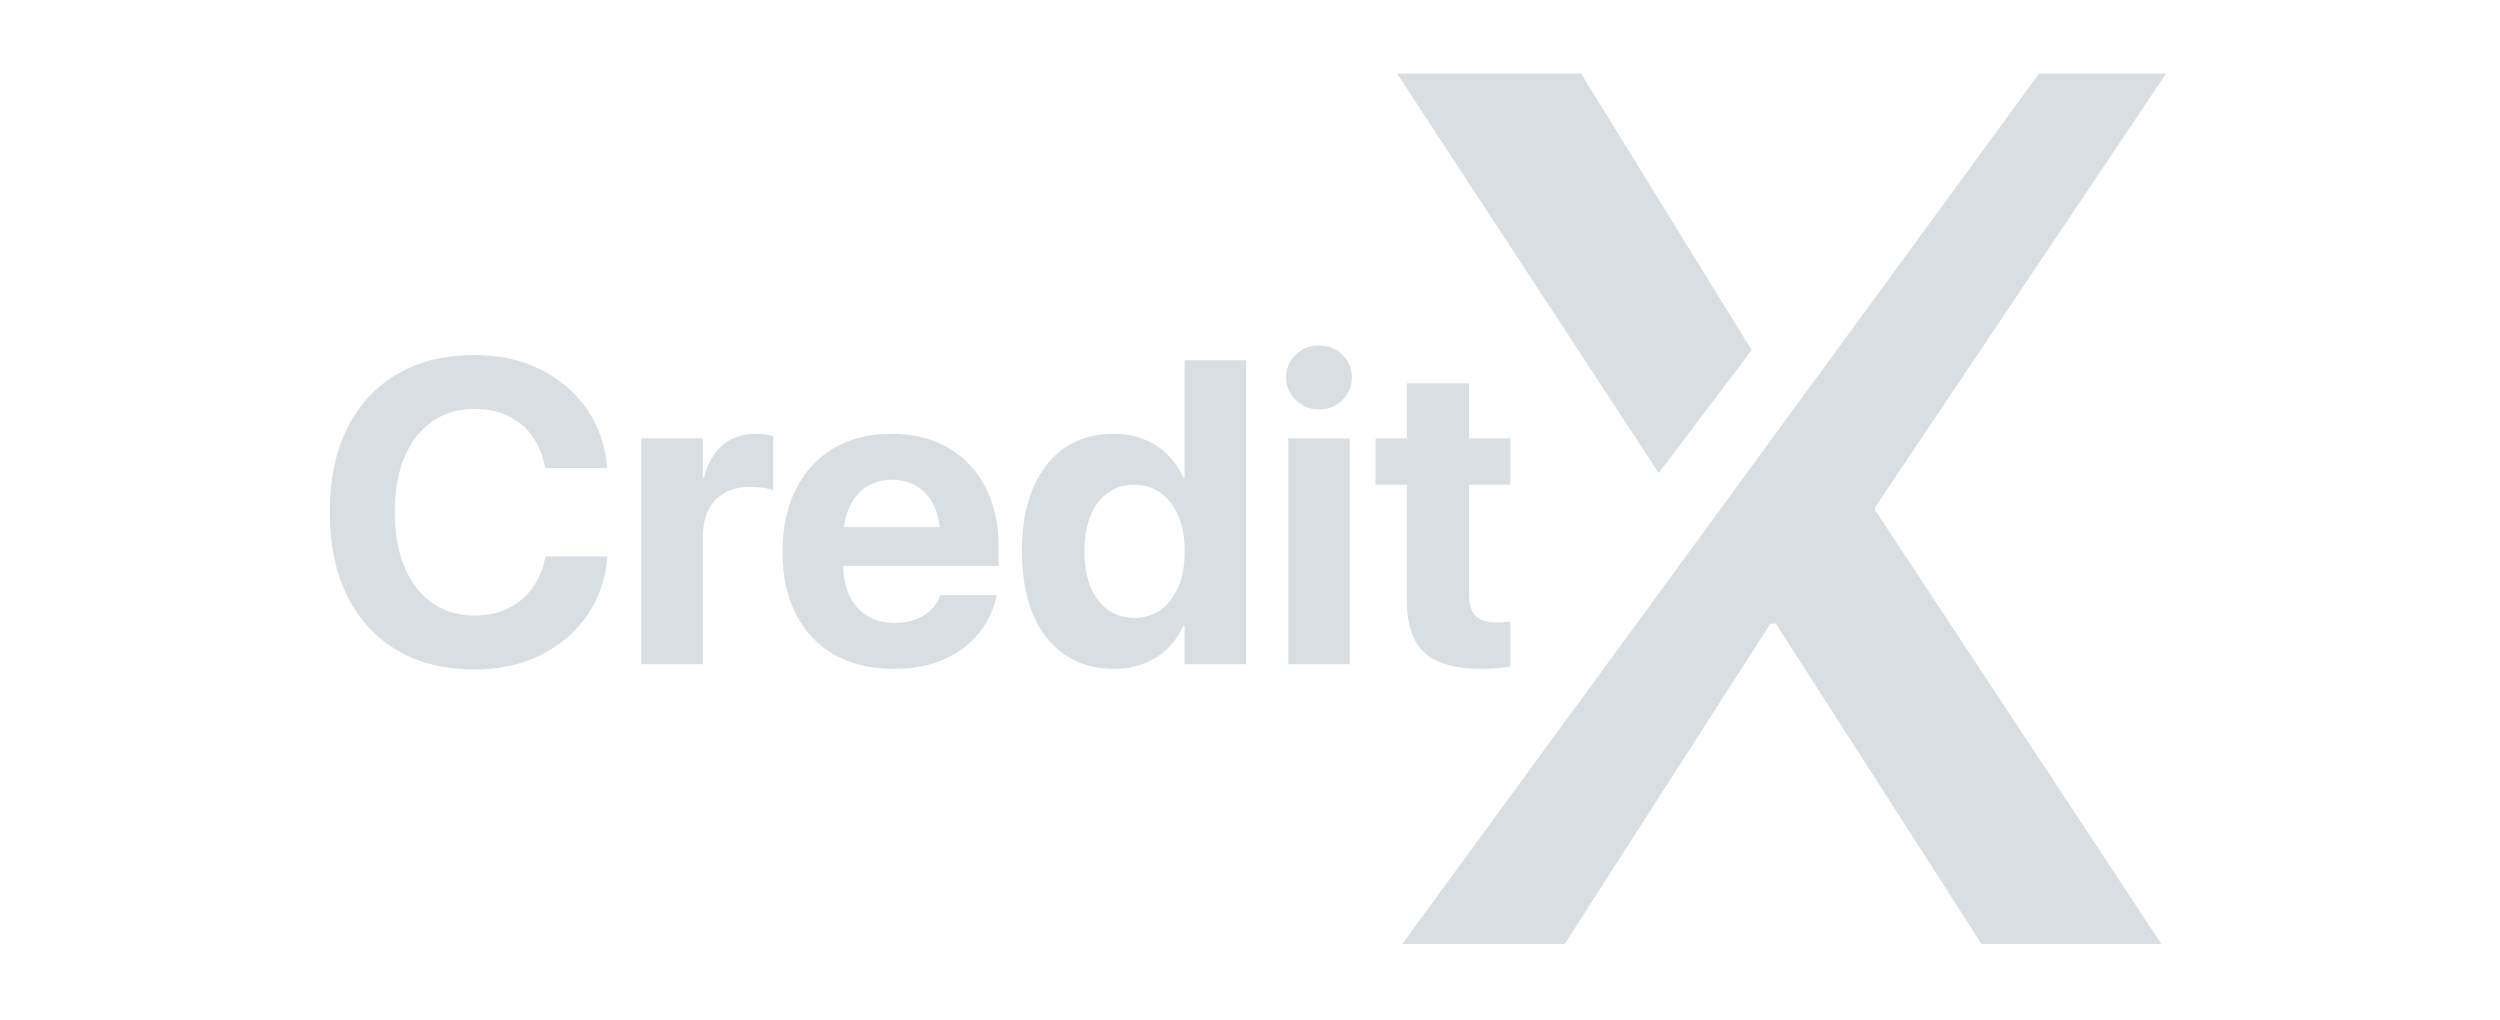 <?xml version="1.0" encoding="UTF-8"?>
<svg width="510px" height="208px" viewBox="0 0 510 208" version="1.1" xmlns="http://www.w3.org/2000/svg" xmlns:xlink="http://www.w3.org/1999/xlink">
    <title>Logo Black Copy 2</title>
    <defs>
        <path d="M0,0 L510,0 L510,208 L0,208 L0,0 Z" id="path-1"></path>
    </defs>
    <g id="Logo-Black-Copy-2" stroke="none" fill="none" xlink:href="#path-1" fill-rule="evenodd" stroke-width="1">
        <g id="Credit" transform="translate(64, 51.5)" fill="#D8DEE1">
            <path d="M32.793,85.074 C26.763,85.074 21.535,83.785 17.109,81.207 C12.684,78.629 9.271,74.944 6.872,70.153 C4.473,65.362 3.273,59.637 3.273,52.977 L3.273,52.934 C3.273,46.273 4.477,40.555 6.883,35.778 C9.289,31.002 12.701,27.331 17.12,24.768 C21.539,22.204 26.763,20.922 32.793,20.922 C37.82,20.922 42.293,21.896 46.21,23.844 C50.127,25.792 53.278,28.466 55.663,31.868 C58.048,35.27 59.434,39.169 59.82,43.566 L59.863,43.975 L47.23,43.975 L47.059,43.244 C46.572,40.952 45.698,38.962 44.438,37.271 C43.177,35.581 41.569,34.267 39.614,33.329 C37.659,32.391 35.385,31.922 32.793,31.922 C29.484,31.922 26.613,32.771 24.178,34.468 C21.743,36.165 19.859,38.578 18.527,41.708 C17.195,44.838 16.529,48.572 16.529,52.912 L16.529,52.955 C16.529,57.295 17.195,61.048 18.527,64.213 C19.859,67.378 21.75,69.813 24.199,71.518 C26.648,73.222 29.52,74.074 32.814,74.074 C35.307,74.074 37.53,73.616 39.485,72.699 C41.44,71.783 43.077,70.458 44.395,68.725 C45.712,66.992 46.643,64.9 47.188,62.451 L47.273,62.021 L59.906,62.021 L59.863,62.473 C59.477,66.87 58.084,70.769 55.685,74.171 C53.285,77.573 50.124,80.24 46.199,82.174 C42.275,84.107 37.806,85.074 32.793,85.074 Z" id="Path" fill-rule="nonzero"></path>
            <path d="M66.824,84 L66.824,37.938 L79.371,37.938 L79.371,45.973 L79.629,45.973 C80.302,43.137 81.545,40.931 83.356,39.355 C85.168,37.78 87.413,36.992 90.092,36.992 C90.794,36.992 91.456,37.039 92.079,37.132 C92.702,37.225 93.25,37.343 93.723,37.486 L93.723,48.529 C93.207,48.314 92.548,48.143 91.746,48.014 C90.944,47.885 90.085,47.82 89.168,47.82 C87.105,47.82 85.34,48.221 83.872,49.023 C82.404,49.826 81.287,51 80.521,52.547 C79.754,54.094 79.371,55.984 79.371,58.219 L79.371,84 L66.824,84 Z" id="Path" fill-rule="nonzero"></path>
            <path d="M118.301,84.945 C113.603,84.945 109.56,83.979 106.173,82.045 C102.785,80.111 100.182,77.354 98.363,73.773 C96.544,70.193 95.635,65.953 95.635,61.055 L95.635,61.012 C95.635,56.128 96.544,51.888 98.363,48.293 C100.182,44.698 102.75,41.916 106.065,39.946 C109.381,37.977 113.288,36.992 117.785,36.992 C122.283,36.992 126.171,37.948 129.451,39.86 C132.731,41.772 135.263,44.462 137.046,47.928 C138.829,51.394 139.721,55.447 139.721,60.088 L139.721,63.955 L101.801,63.955 L101.801,56.049 L133.791,56.049 L127.84,63.439 L127.84,58.605 C127.84,55.913 127.424,53.657 126.594,51.838 C125.763,50.019 124.61,48.651 123.135,47.734 C121.66,46.818 119.948,46.359 118,46.359 C116.052,46.359 114.326,46.832 112.822,47.777 C111.318,48.723 110.14,50.108 109.288,51.935 C108.436,53.761 108.01,55.984 108.01,58.605 L108.01,63.482 C108.01,66.018 108.436,68.188 109.288,69.992 C110.14,71.797 111.354,73.179 112.93,74.139 C114.505,75.098 116.382,75.578 118.559,75.578 C120.277,75.578 121.767,75.31 123.027,74.772 C124.288,74.235 125.315,73.551 126.11,72.721 C126.905,71.89 127.446,71.038 127.732,70.164 L127.818,69.906 L139.334,69.906 L139.227,70.4 C138.868,72.09 138.192,73.791 137.196,75.503 C136.201,77.215 134.851,78.786 133.146,80.219 C131.442,81.651 129.362,82.797 126.905,83.656 C124.449,84.516 121.581,84.945 118.301,84.945 Z" id="Path" fill-rule="nonzero"></path>
            <path d="M163.225,84.945 C159.357,84.945 156.02,83.986 153.213,82.066 C150.406,80.147 148.246,77.397 146.735,73.816 C145.224,70.236 144.469,65.953 144.469,60.969 L144.469,60.926 C144.469,55.927 145.228,51.641 146.746,48.067 C148.264,44.494 150.424,41.755 153.224,39.85 C156.024,37.945 159.35,36.992 163.203,36.992 C165.395,36.992 167.407,37.35 169.24,38.066 C171.074,38.783 172.685,39.81 174.074,41.149 C175.464,42.489 176.574,44.089 177.404,45.951 L177.662,45.951 L177.662,21.996 L190.209,21.996 L190.209,84 L177.662,84 L177.662,76.158 L177.404,76.158 C176.588,77.992 175.492,79.56 174.117,80.863 C172.742,82.167 171.138,83.173 169.305,83.882 C167.471,84.591 165.445,84.945 163.225,84.945 Z M167.414,74.547 C169.448,74.547 171.238,73.995 172.785,72.893 C174.332,71.79 175.535,70.221 176.395,68.188 C177.254,66.154 177.684,63.755 177.684,60.99 L177.684,60.947 C177.684,58.169 177.247,55.766 176.373,53.739 C175.499,51.713 174.296,50.148 172.764,49.045 C171.231,47.942 169.448,47.391 167.414,47.391 C165.337,47.391 163.536,47.935 162.011,49.023 C160.485,50.112 159.307,51.666 158.477,53.686 C157.646,55.705 157.23,58.118 157.23,60.926 L157.23,60.969 C157.23,63.762 157.642,66.175 158.466,68.209 C159.289,70.243 160.467,71.808 162,72.903 C163.533,73.999 165.337,74.547 167.414,74.547 Z" id="Shape" fill-rule="nonzero"></path>
            <path d="M198.803,84 L198.803,37.938 L211.35,37.938 L211.35,84 L198.803,84 Z M205.076,32.029 C203.2,32.029 201.614,31.385 200.317,30.096 C199.021,28.807 198.373,27.274 198.373,25.498 C198.373,23.693 199.021,22.154 200.317,20.879 C201.614,19.604 203.2,18.967 205.076,18.967 C206.967,18.967 208.557,19.604 209.846,20.879 C211.135,22.154 211.779,23.693 211.779,25.498 C211.779,27.274 211.135,28.807 209.846,30.096 C208.557,31.385 206.967,32.029 205.076,32.029 Z" id="Shape" fill-rule="nonzero"></path>
            <path d="M238.055,84.945 C232.941,84.945 229.157,83.875 226.7,81.733 C224.244,79.592 223.016,76.058 223.016,71.131 L223.016,47.391 L216.613,47.391 L216.613,37.938 L223.016,37.938 L223.016,26.701 L235.691,26.701 L235.691,37.938 L244.113,37.938 L244.113,47.391 L235.691,47.391 L235.691,69.756 C235.691,71.904 236.168,73.397 237.12,74.235 C238.073,75.073 239.501,75.492 241.406,75.492 C241.965,75.492 242.459,75.471 242.889,75.428 C243.318,75.385 243.727,75.342 244.113,75.299 L244.113,84.473 C243.411,84.587 242.552,84.695 241.535,84.795 C240.518,84.895 239.358,84.945 238.055,84.945 Z" id="Path" fill-rule="nonzero"></path>
        </g>
        <g id="X" transform="translate(285, 15)" fill="#D8DEE1">
            <path d="M156.885,0 L97.453,88.594 L97.453,88.963 L155.9,177.557 L119.232,177.557 L77.273,112.219 L76.166,112.219 L34.207,177.557 L1.063,177.556 L130.982,0 L156.885,0 Z M37.529,0 L72.342,56.429 L53.38,81.5 L-6.10622664e-16,0 L37.529,0 Z" id="Combined-Shape" fill-rule="nonzero"></path>
        </g>
    </g>
</svg>